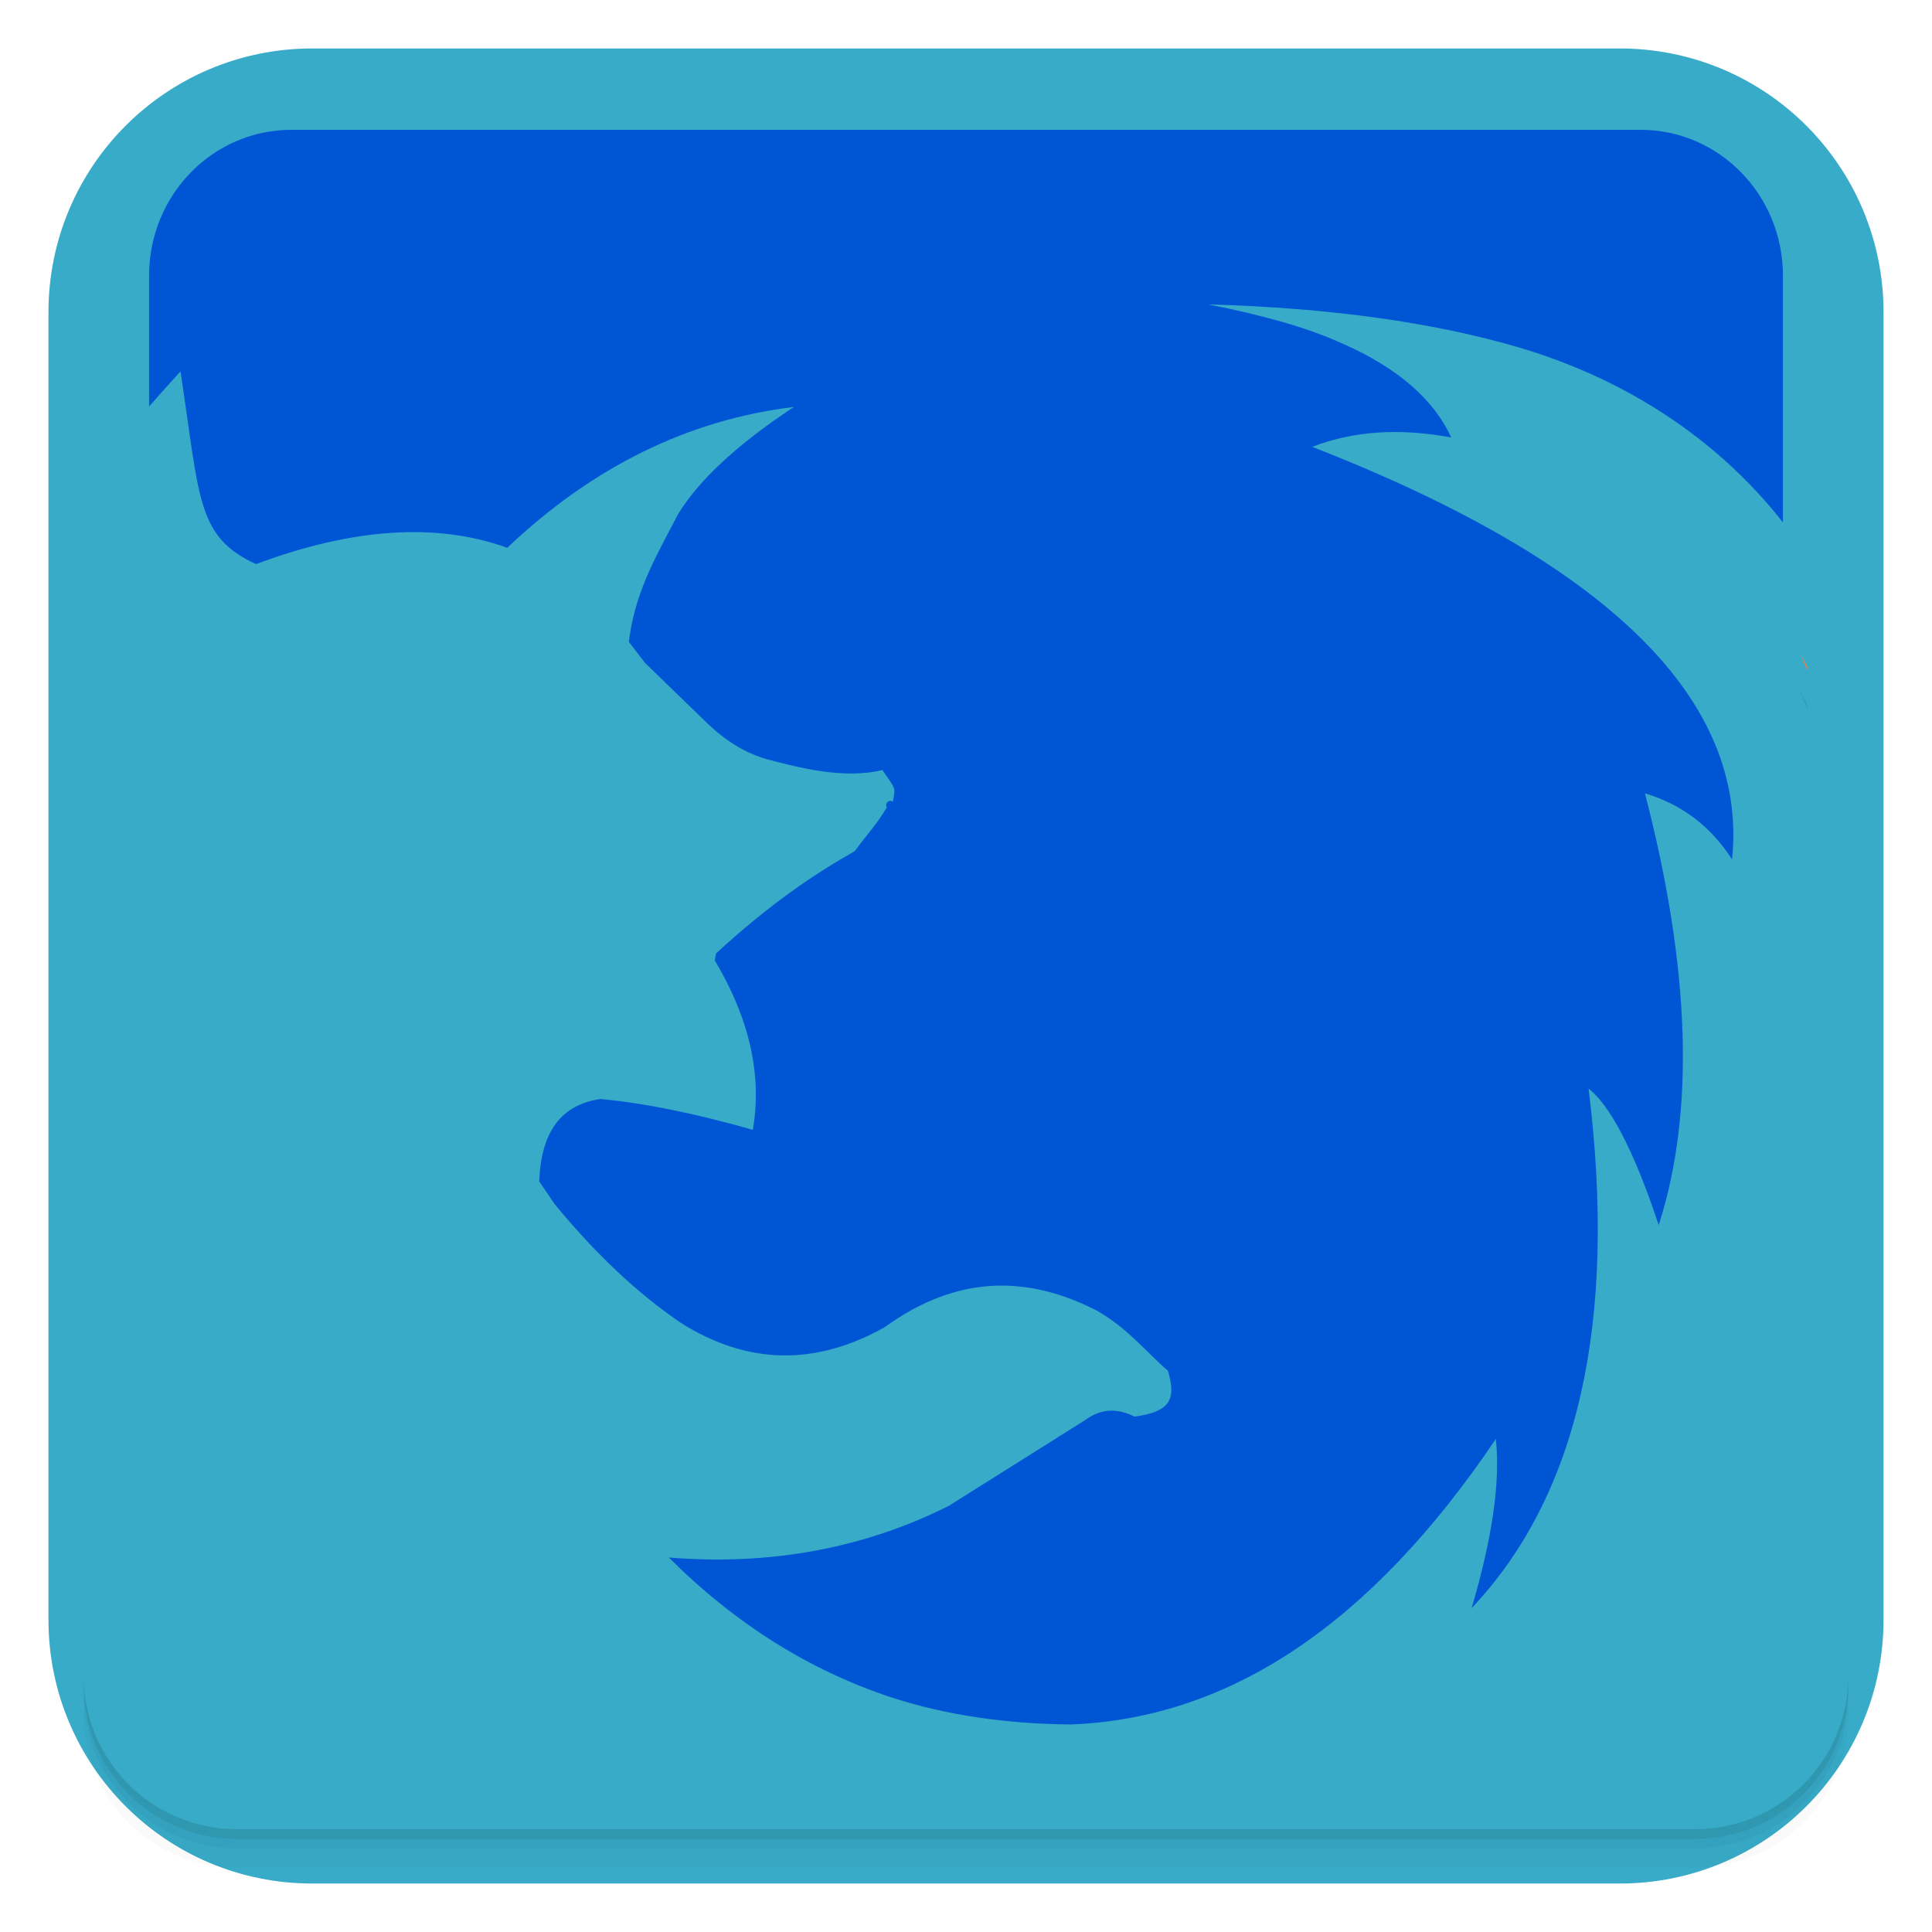 
<svg xmlns="http://www.w3.org/2000/svg" xmlns:xlink="http://www.w3.org/1999/xlink" width="24px" height="24px" viewBox="0 0 24 24" version="1.1">
<g id="surface1">
<path style="fill-rule:nonzero;fill:rgb(21.569%,67.059%,78.431%);fill-opacity:1;stroke-width:2.624;stroke-linecap:butt;stroke-linejoin:miter;stroke:rgb(21.569%,67.059%,78.431%);stroke-opacity:1;stroke-miterlimit:4;" d="M 7.758 2.516 L 40.242 2.516 C 43.141 2.516 45.484 4.859 45.484 7.758 L 45.484 40.242 C 45.484 43.141 43.141 45.484 40.242 45.484 L 7.758 45.484 C 4.859 45.484 2.516 43.141 2.516 40.242 L 2.516 7.758 C 2.516 4.859 4.859 2.516 7.758 2.516 Z M 7.758 2.516 " transform="matrix(0.5,0,0,0.5,0,0)"/>
<path style=" stroke:none;fill-rule:nonzero;fill:rgb(0%,33.333%,83.137%);fill-opacity:1;" d="M 1.852 20.609 L 1.852 3.422 C 1.852 2.426 2.641 1.613 3.617 1.613 L 20.383 1.613 C 21.359 1.613 22.148 2.426 22.148 3.422 L 22.148 20.609 C 22.148 21.609 21.359 22.418 20.383 22.418 L 3.617 22.418 C 2.641 22.418 1.852 21.609 1.852 20.609 Z M 1.852 20.609 "/>
<path style=" stroke:none;fill-rule:nonzero;fill:rgb(92.549%,49.804%,26.275%);fill-opacity:1;" d="M 20.121 7.195 C 20.148 7.242 20.168 7.289 20.191 7.332 C 20.188 7.344 20.191 7.352 20.191 7.359 C 20.188 7.352 20.176 7.34 20.176 7.332 C 20.156 7.285 20.145 7.242 20.121 7.195 M 20.121 7.195 "/>
<path style=" stroke:none;fill-rule:nonzero;fill:rgb(21.569%,67.059%,78.431%);fill-opacity:1;" d="M 15.008 3.781 C 15.66 3.91 16.223 4.062 16.672 4.266 C 17.367 4.57 17.816 4.969 18.027 5.434 C 17.383 5.316 16.816 5.352 16.301 5.551 C 19.984 6.988 21.719 8.699 21.516 10.676 C 21.25 10.262 20.891 9.992 20.434 9.855 C 20.996 12.023 21.059 13.805 20.605 15.219 C 20.293 14.273 19.992 13.723 19.734 13.523 C 20.094 16.43 19.602 18.578 18.281 19.977 C 18.531 19.125 18.641 18.426 18.582 17.875 C 17.031 20.176 15.273 21.348 13.297 21.422 C 12.516 21.414 11.77 21.312 11.074 21.086 C 10.055 20.75 9.129 20.168 8.309 19.348 C 9.59 19.453 10.758 19.223 11.785 18.707 L 13.48 17.641 C 13.695 17.484 13.895 17.5 14.094 17.598 C 14.508 17.539 14.625 17.41 14.508 17.027 C 14.242 16.801 14.012 16.5 13.625 16.281 C 12.781 15.848 11.902 15.824 10.988 16.488 C 10.113 16.977 9.273 16.949 8.453 16.43 C 7.914 16.062 7.387 15.566 6.887 14.953 L 6.699 14.676 L 6.699 14.66 C 6.727 14.055 6.969 13.727 7.457 13.652 C 8.008 13.703 8.637 13.832 9.352 14.035 C 9.469 13.359 9.312 12.656 8.879 11.93 L 8.895 11.844 C 9.562 11.23 10.113 10.859 10.617 10.574 C 10.801 10.328 10.883 10.25 11.016 10.031 C 10.988 9.969 11.051 9.926 11.09 9.961 C 11.129 9.773 11.125 9.805 10.961 9.566 C 10.469 9.684 9.91 9.531 9.535 9.434 C 9.34 9.379 9.078 9.266 8.781 8.98 L 8.012 8.234 L 7.812 7.973 L 7.824 7.887 C 7.91 7.301 8.195 6.828 8.426 6.383 C 8.676 5.973 9.152 5.523 9.863 5.055 C 8.547 5.215 7.359 5.801 6.301 6.805 C 5.426 6.488 4.379 6.559 3.18 7.008 C 2.438 6.664 2.484 6.199 2.242 4.613 C 1.988 4.895 1.738 5.168 1.516 5.461 L 1.516 20.855 C 1.516 21.891 2.328 22.723 3.34 22.723 L 20.66 22.723 C 21.672 22.723 22.484 21.891 22.484 20.855 L 22.484 6.965 C 21.719 5.758 20.488 4.801 18.895 4.324 C 17.805 4 16.5 3.824 15.008 3.781 Z M 15.008 3.781 "/>
<path style=" stroke:none;fill-rule:nonzero;fill:rgb(0%,0%,0%);fill-opacity:0.102;" d="M 22.363 8.59 C 22.395 8.648 22.422 8.707 22.453 8.766 C 22.449 8.777 22.453 8.789 22.453 8.797 C 22.445 8.789 22.434 8.773 22.434 8.766 C 22.406 8.707 22.391 8.648 22.363 8.59 Z M 22.363 8.59 "/>
<path style=" stroke:none;fill-rule:nonzero;fill:rgb(92.941%,49.804%,26.275%);fill-opacity:1;" d="M 22.363 8.113 C 22.395 8.172 22.422 8.23 22.453 8.289 C 22.449 8.301 22.453 8.312 22.453 8.32 C 22.445 8.312 22.434 8.297 22.434 8.289 C 22.406 8.23 22.391 8.172 22.363 8.113 Z M 22.363 8.113 "/>
<path style=" stroke:none;fill-rule:nonzero;fill:rgb(0%,0%,0%);fill-opacity:0.02;" d="M 1.039 20.816 L 1.039 20.938 C 1.039 21.992 1.891 22.844 2.945 22.844 L 21.055 22.844 C 22.109 22.844 22.961 21.992 22.961 20.938 L 22.961 20.816 C 22.961 21.871 22.109 22.723 21.055 22.723 L 2.945 22.723 C 1.891 22.723 1.039 21.871 1.039 20.816 Z M 1.039 21.055 L 1.039 21.293 C 1.039 22.348 1.891 23.199 2.945 23.199 L 21.055 23.199 C 22.109 23.199 22.961 22.348 22.961 21.293 L 22.961 21.055 C 22.961 22.109 22.109 22.961 21.055 22.961 L 2.945 22.961 C 1.891 22.961 1.039 22.109 1.039 21.055 Z M 1.039 21.055 "/>
<path style=" stroke:none;fill-rule:nonzero;fill:rgb(0%,0%,0%);fill-opacity:0.051;" d="M 1.039 20.938 L 1.039 21.055 C 1.039 22.109 1.891 22.961 2.945 22.961 L 21.055 22.961 C 22.109 22.961 22.961 22.109 22.961 21.055 L 22.961 20.938 C 22.961 21.992 22.109 22.844 21.055 22.844 L 2.945 22.844 C 1.891 22.844 1.039 21.992 1.039 20.938 Z M 1.039 20.938 "/>
<path style=" stroke:none;fill-rule:nonzero;fill:rgb(0%,0%,0%);fill-opacity:0.102;" d="M 1.039 20.816 L 1.039 20.938 C 1.039 21.992 1.891 22.844 2.945 22.844 L 21.055 22.844 C 22.109 22.844 22.961 21.992 22.961 20.938 L 22.961 20.816 C 22.961 21.871 22.109 22.723 21.055 22.723 L 2.945 22.723 C 1.891 22.723 1.039 21.871 1.039 20.816 Z M 1.039 20.816 "/>
</g>
</svg>
